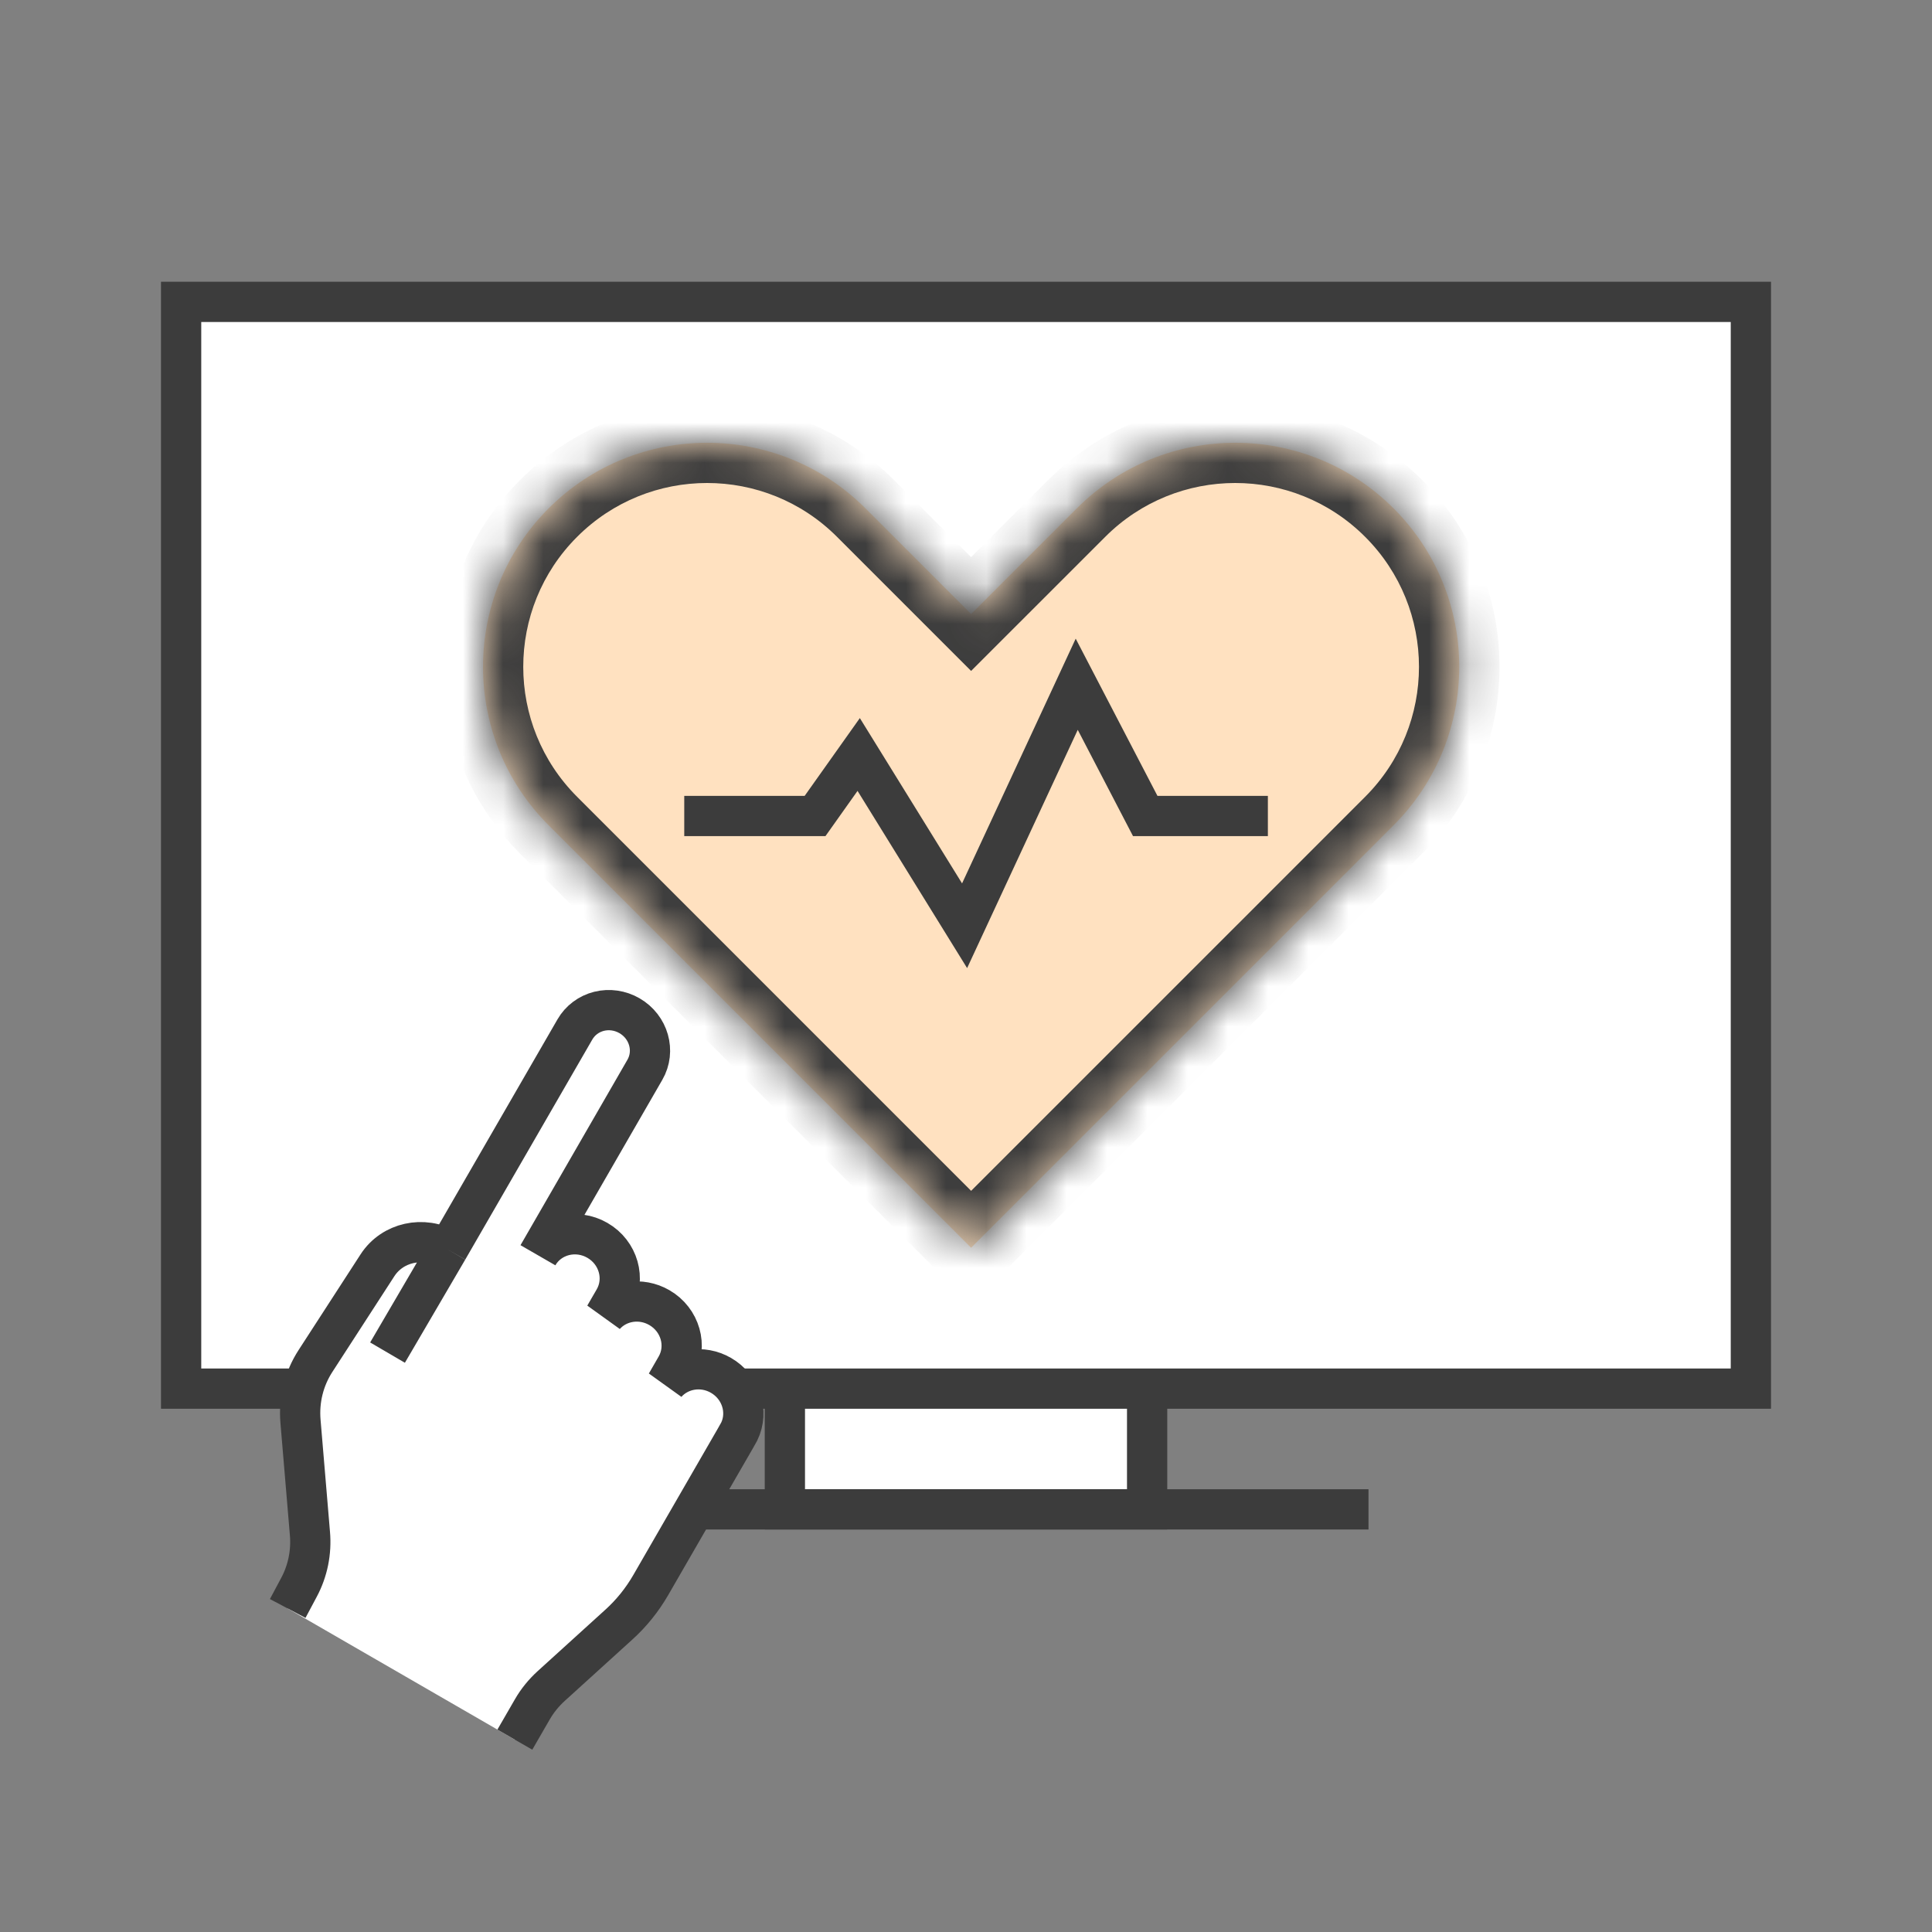 <svg width="48" height="48" viewBox="0 0 48 48" fill="none" xmlns="http://www.w3.org/2000/svg">
<rect x="0" y="0" width="48" height="48" fill="#808080" stroke="none"/>
<path d="M19.5 31.5H28.5V37.5H19.5V31.5Z" fill="white" stroke="#3C3C3C" stroke-miterlimit="1.5"/>
<path d="M4.5 7.5H43.5V34.5H4.5V7.5Z" fill="white" stroke="#3C3C3C" stroke-miterlimit="1.5"/>
<rect x="0.25" y="-0.25" width="19.5" height="0.5" transform="matrix(1 0 0 -1 14 37.5)" fill="white" stroke="#3C3C3C" stroke-width="0.5" stroke-miterlimit="1.5"/>
<path d="M7.148 39.962C7.148 39.962 7.283 39.707 7.428 39.437C7.647 39.028 7.741 38.563 7.7 38.097C7.635 37.332 7.534 36.121 7.466 35.316C7.42 34.782 7.551 34.255 7.839 33.812C8.26 33.163 8.899 32.175 9.379 31.434C9.75 30.863 10.518 30.692 11.126 31.044C11.126 31.044 13.292 27.293 14.284 25.575C14.413 25.352 14.628 25.19 14.882 25.126C15.136 25.062 15.409 25.102 15.639 25.235C16.119 25.512 16.291 26.113 16.022 26.578C15.139 28.107 13.365 31.186 13.365 31.186C13.658 30.679 14.318 30.514 14.842 30.816C15.366 31.118 15.552 31.773 15.26 32.28L15.024 32.688C15.352 32.316 15.92 32.221 16.381 32.487C16.904 32.789 17.091 33.444 16.798 33.951L16.554 34.374C16.882 34.002 17.451 33.904 17.912 34.17C18.412 34.459 18.606 35.07 18.366 35.566L18.27 35.737C18.27 35.737 17.239 37.523 16.166 39.383C15.954 39.749 15.687 40.082 15.372 40.366C14.873 40.819 14.102 41.518 13.693 41.89C13.508 42.059 13.351 42.251 13.226 42.468C13.042 42.785 12.791 43.221 12.791 43.221" fill="white"/>
<path d="M7.148 39.962C7.148 39.962 7.283 39.707 7.428 39.437C7.647 39.028 7.741 38.563 7.7 38.097C7.635 37.332 7.534 36.121 7.466 35.316C7.42 34.782 7.551 34.255 7.839 33.812C8.26 33.163 8.899 32.175 9.379 31.434C9.75 30.863 10.518 30.692 11.126 31.044M11.126 31.044C11.126 31.044 13.292 27.293 14.284 25.575C14.413 25.352 14.628 25.19 14.882 25.126C15.136 25.062 15.409 25.102 15.639 25.235C16.119 25.512 16.291 26.113 16.022 26.578C15.139 28.107 13.365 31.186 13.365 31.186C13.658 30.679 14.318 30.514 14.842 30.816C15.366 31.118 15.552 31.773 15.26 32.28L15.024 32.688C15.352 32.316 15.92 32.221 16.381 32.487C16.904 32.789 17.091 33.444 16.798 33.951L16.554 34.374C16.882 34.002 17.451 33.904 17.912 34.17C18.412 34.459 18.606 35.07 18.366 35.566L18.27 35.737C18.27 35.737 17.239 37.523 16.166 39.383C15.954 39.749 15.687 40.082 15.372 40.366C14.873 40.819 14.102 41.518 13.693 41.89C13.508 42.059 13.351 42.251 13.226 42.468C13.042 42.785 12.791 43.221 12.791 43.221M11.126 31.044L9.628 33.605" stroke="#3C3C3C" stroke-miterlimit="1.5"/>
<mask id="path-6-inside-1_1184_1596" fill="white">
<path fill-rule="evenodd" clip-rule="evenodd" d="M34.624 12.631C32.45 10.457 28.925 10.457 26.752 12.631L24.127 15.255L21.503 12.631C19.329 10.457 15.804 10.457 13.63 12.631C11.457 14.805 11.457 18.329 13.63 20.503L16.255 23.128L24.127 31L24.127 31L32 23.128L34.624 20.503C36.798 18.329 36.798 14.805 34.624 12.631Z"/>
</mask>
<path fill-rule="evenodd" clip-rule="evenodd" d="M34.624 12.631C32.45 10.457 28.925 10.457 26.752 12.631L24.127 15.255L21.503 12.631C19.329 10.457 15.804 10.457 13.63 12.631C11.457 14.805 11.457 18.329 13.63 20.503L16.255 23.128L24.127 31L24.127 31L32 23.128L34.624 20.503C36.798 18.329 36.798 14.805 34.624 12.631Z" fill="#FFE1C0"/>
<path d="M26.752 12.631L27.459 13.338L27.459 13.338L26.752 12.631ZM34.624 12.631L35.331 11.924L35.331 11.924L34.624 12.631ZM24.127 15.255L23.42 15.962L24.127 16.669L24.834 15.962L24.127 15.255ZM21.503 12.631L20.796 13.338L20.796 13.338L21.503 12.631ZM13.63 12.631L12.923 11.924L12.923 11.924L13.63 12.631ZM13.63 20.503L12.923 21.21L12.923 21.21L13.63 20.503ZM16.255 23.128L16.962 22.42L16.962 22.42L16.255 23.128ZM24.127 31L23.42 31.707L24 32.287L24.682 31.832L24.127 31ZM24.127 31L24.682 31.832L24.764 31.777L24.834 31.707L24.127 31ZM32 23.128L31.293 22.421L31.293 22.421L32 23.128ZM34.624 20.503L35.331 21.21L35.331 21.21L34.624 20.503ZM27.459 13.338C29.242 11.554 32.134 11.554 33.917 13.338L35.331 11.924C32.767 9.359 28.609 9.359 26.044 11.924L27.459 13.338ZM24.834 15.962L27.459 13.338L26.044 11.924L23.42 14.548L24.834 15.962ZM20.796 13.338L23.42 15.962L24.834 14.548L22.21 11.924L20.796 13.338ZM14.338 13.338C16.121 11.554 19.013 11.554 20.796 13.338L22.21 11.924C19.646 9.359 15.488 9.359 12.923 11.924L14.338 13.338ZM14.338 19.796C12.554 18.013 12.554 15.121 14.338 13.338L12.923 11.924C10.359 14.488 10.359 18.646 12.923 21.21L14.338 19.796ZM16.962 22.42L14.338 19.796L12.923 21.21L15.548 23.835L16.962 22.42ZM24.834 30.293L16.962 22.42L15.548 23.835L23.42 31.707L24.834 30.293ZM23.573 30.168L23.573 30.168L24.682 31.832L24.682 31.832L23.573 30.168ZM31.293 22.421L23.42 30.293L24.834 31.707L32.707 23.835L31.293 22.421ZM33.917 19.796L31.293 22.421L32.707 23.835L35.331 21.21L33.917 19.796ZM33.917 13.338C35.7 15.121 35.7 18.013 33.917 19.796L35.331 21.21C37.896 18.646 37.896 14.488 35.331 11.924L33.917 13.338Z" fill="#3C3C3C" mask="url(#path-6-inside-1_1184_1596)"/>
<path d="M17 20.273H20.25L21.334 18.745L23.965 23L26.751 17L28.453 20.273H31.5" stroke="#3C3C3C"/>
</svg>
